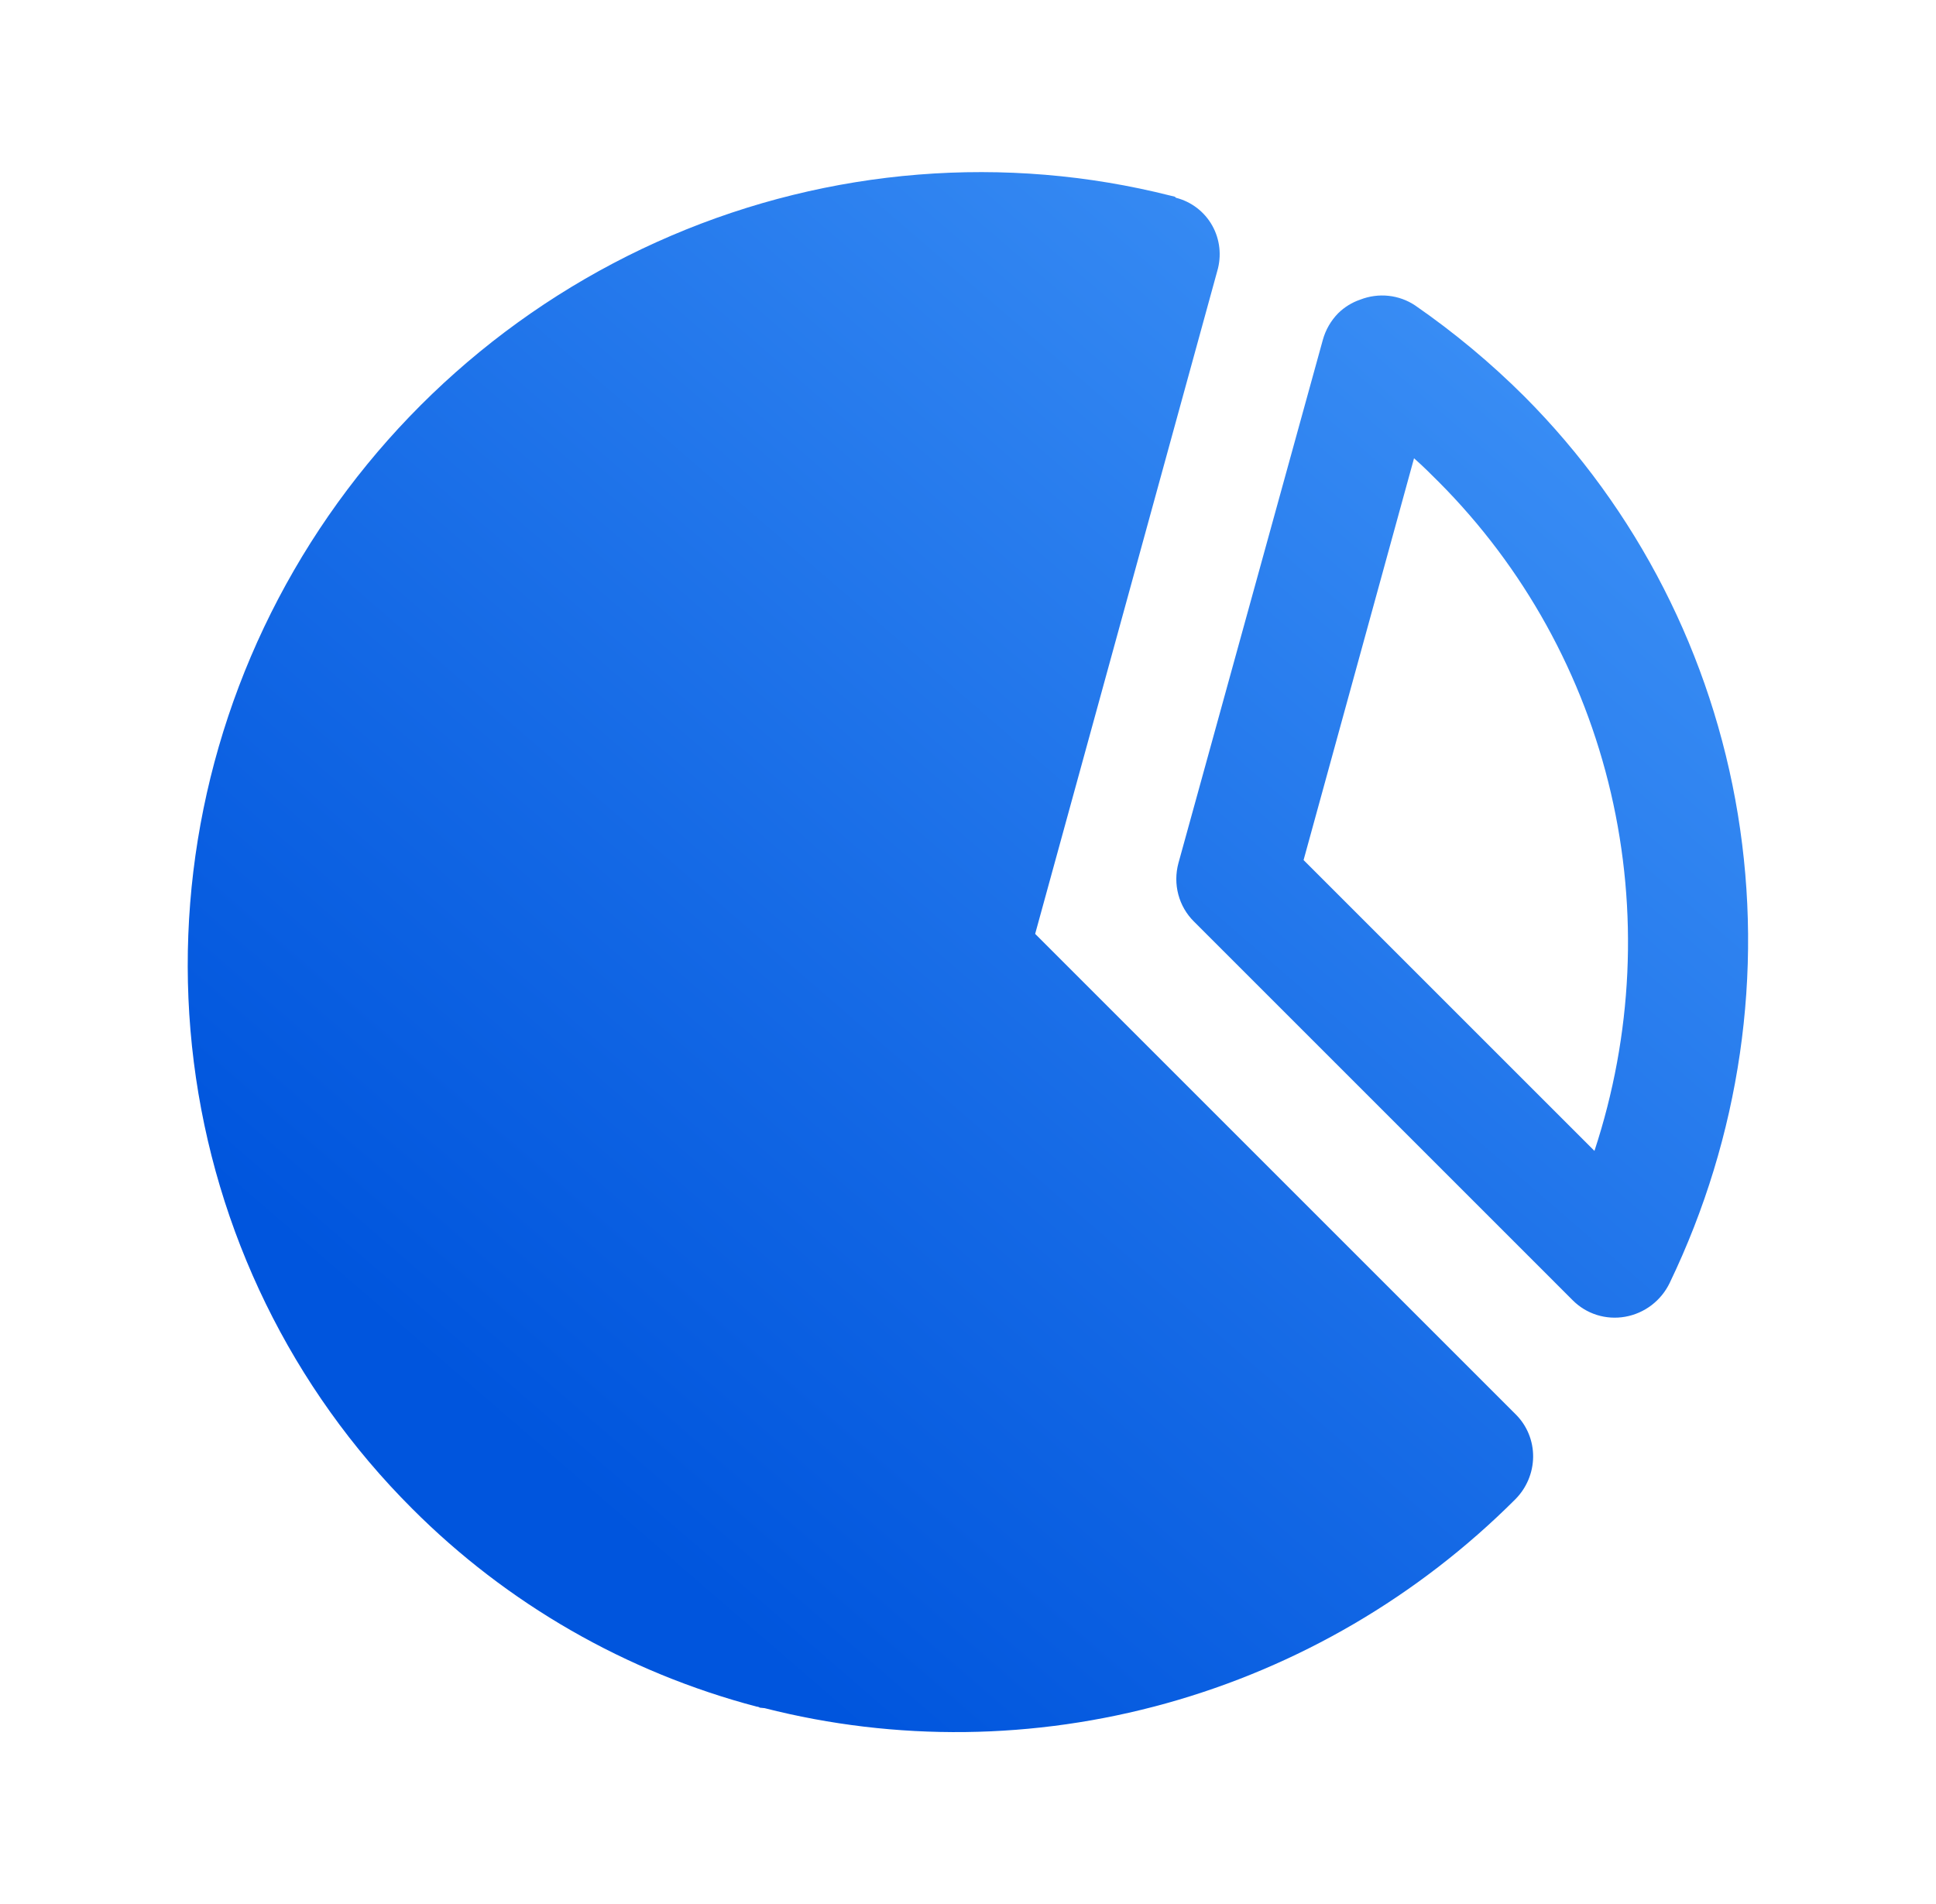 <svg width="244" height="240" viewBox="0 0 244 240" fill="none" xmlns="http://www.w3.org/2000/svg">
<g clip-path="url(#clip0_4431_48866)">
<path d="M148.517 108.809C148.17 110.105 148.166 111.465 148.507 112.752C148.849 114.039 149.522 115.209 150.462 116.145L198.191 163.875C199.038 164.736 200.084 165.377 201.24 165.743C202.396 166.109 203.628 166.188 204.83 165.975C206.033 165.762 207.172 165.262 208.148 164.518C209.125 163.773 209.912 162.807 210.441 161.701C219.308 143.268 222.307 122.639 219.026 102.637C215.746 82.635 206.346 64.238 192.115 49.964C187.884 45.748 183.286 41.917 178.374 38.514C177.371 37.839 176.216 37.419 175.006 37.289C173.797 37.159 172.57 37.324 171.429 37.77C170.398 38.122 169.456 38.701 168.674 39.464C167.732 40.417 167.053 41.599 166.707 42.889L148.517 108.809ZM200.954 145.07L164.294 108.411L178.215 57.766C179.343 58.759 180.337 59.753 181.331 60.748C192.06 71.518 199.567 85.084 203.028 99.958C206.489 114.832 205.772 130.44 200.954 145.07ZM51.931 190.148C36.781 175.019 27.116 155.241 24.426 133.867C21.737 112.493 26.173 90.712 37.05 71.886C47.928 53.06 64.641 38.235 84.611 29.701C104.58 21.167 126.695 19.398 147.542 24.666L148.075 24.796L148.208 24.928C149.169 25.173 150.068 25.608 150.853 26.209C151.637 26.809 152.291 27.562 152.776 28.424C153.261 29.285 153.567 30.238 153.676 31.226C153.785 32.214 153.695 33.217 153.412 34.176L130.464 117.714L191.054 178.304C192.461 179.711 193.241 181.627 193.225 183.633C193.208 185.639 192.396 187.569 190.966 188.999C178.733 201.227 163.564 210.091 146.968 214.707C130.372 219.324 112.927 219.533 96.371 215.313L95.77 215.251C95.653 215.171 95.514 215.125 95.37 215.121C78.893 210.775 63.914 202.165 51.931 190.148Z" fill="url(#paint0_linear_4431_48866)"/>
</g>
<defs>
<linearGradient id="paint0_linear_4431_48866" x1="184.072" y1="284.564" x2="325.264" y2="121.228" gradientUnits="userSpaceOnUse">
<stop stop-color="#0055DD"/>
<stop offset="1" stop-color="#4296F8"/>
</linearGradient>
<clipPath id="clip0_4431_48866">
<rect width="244" height="240" fill="white"/>
</clipPath>
</defs>
</svg>